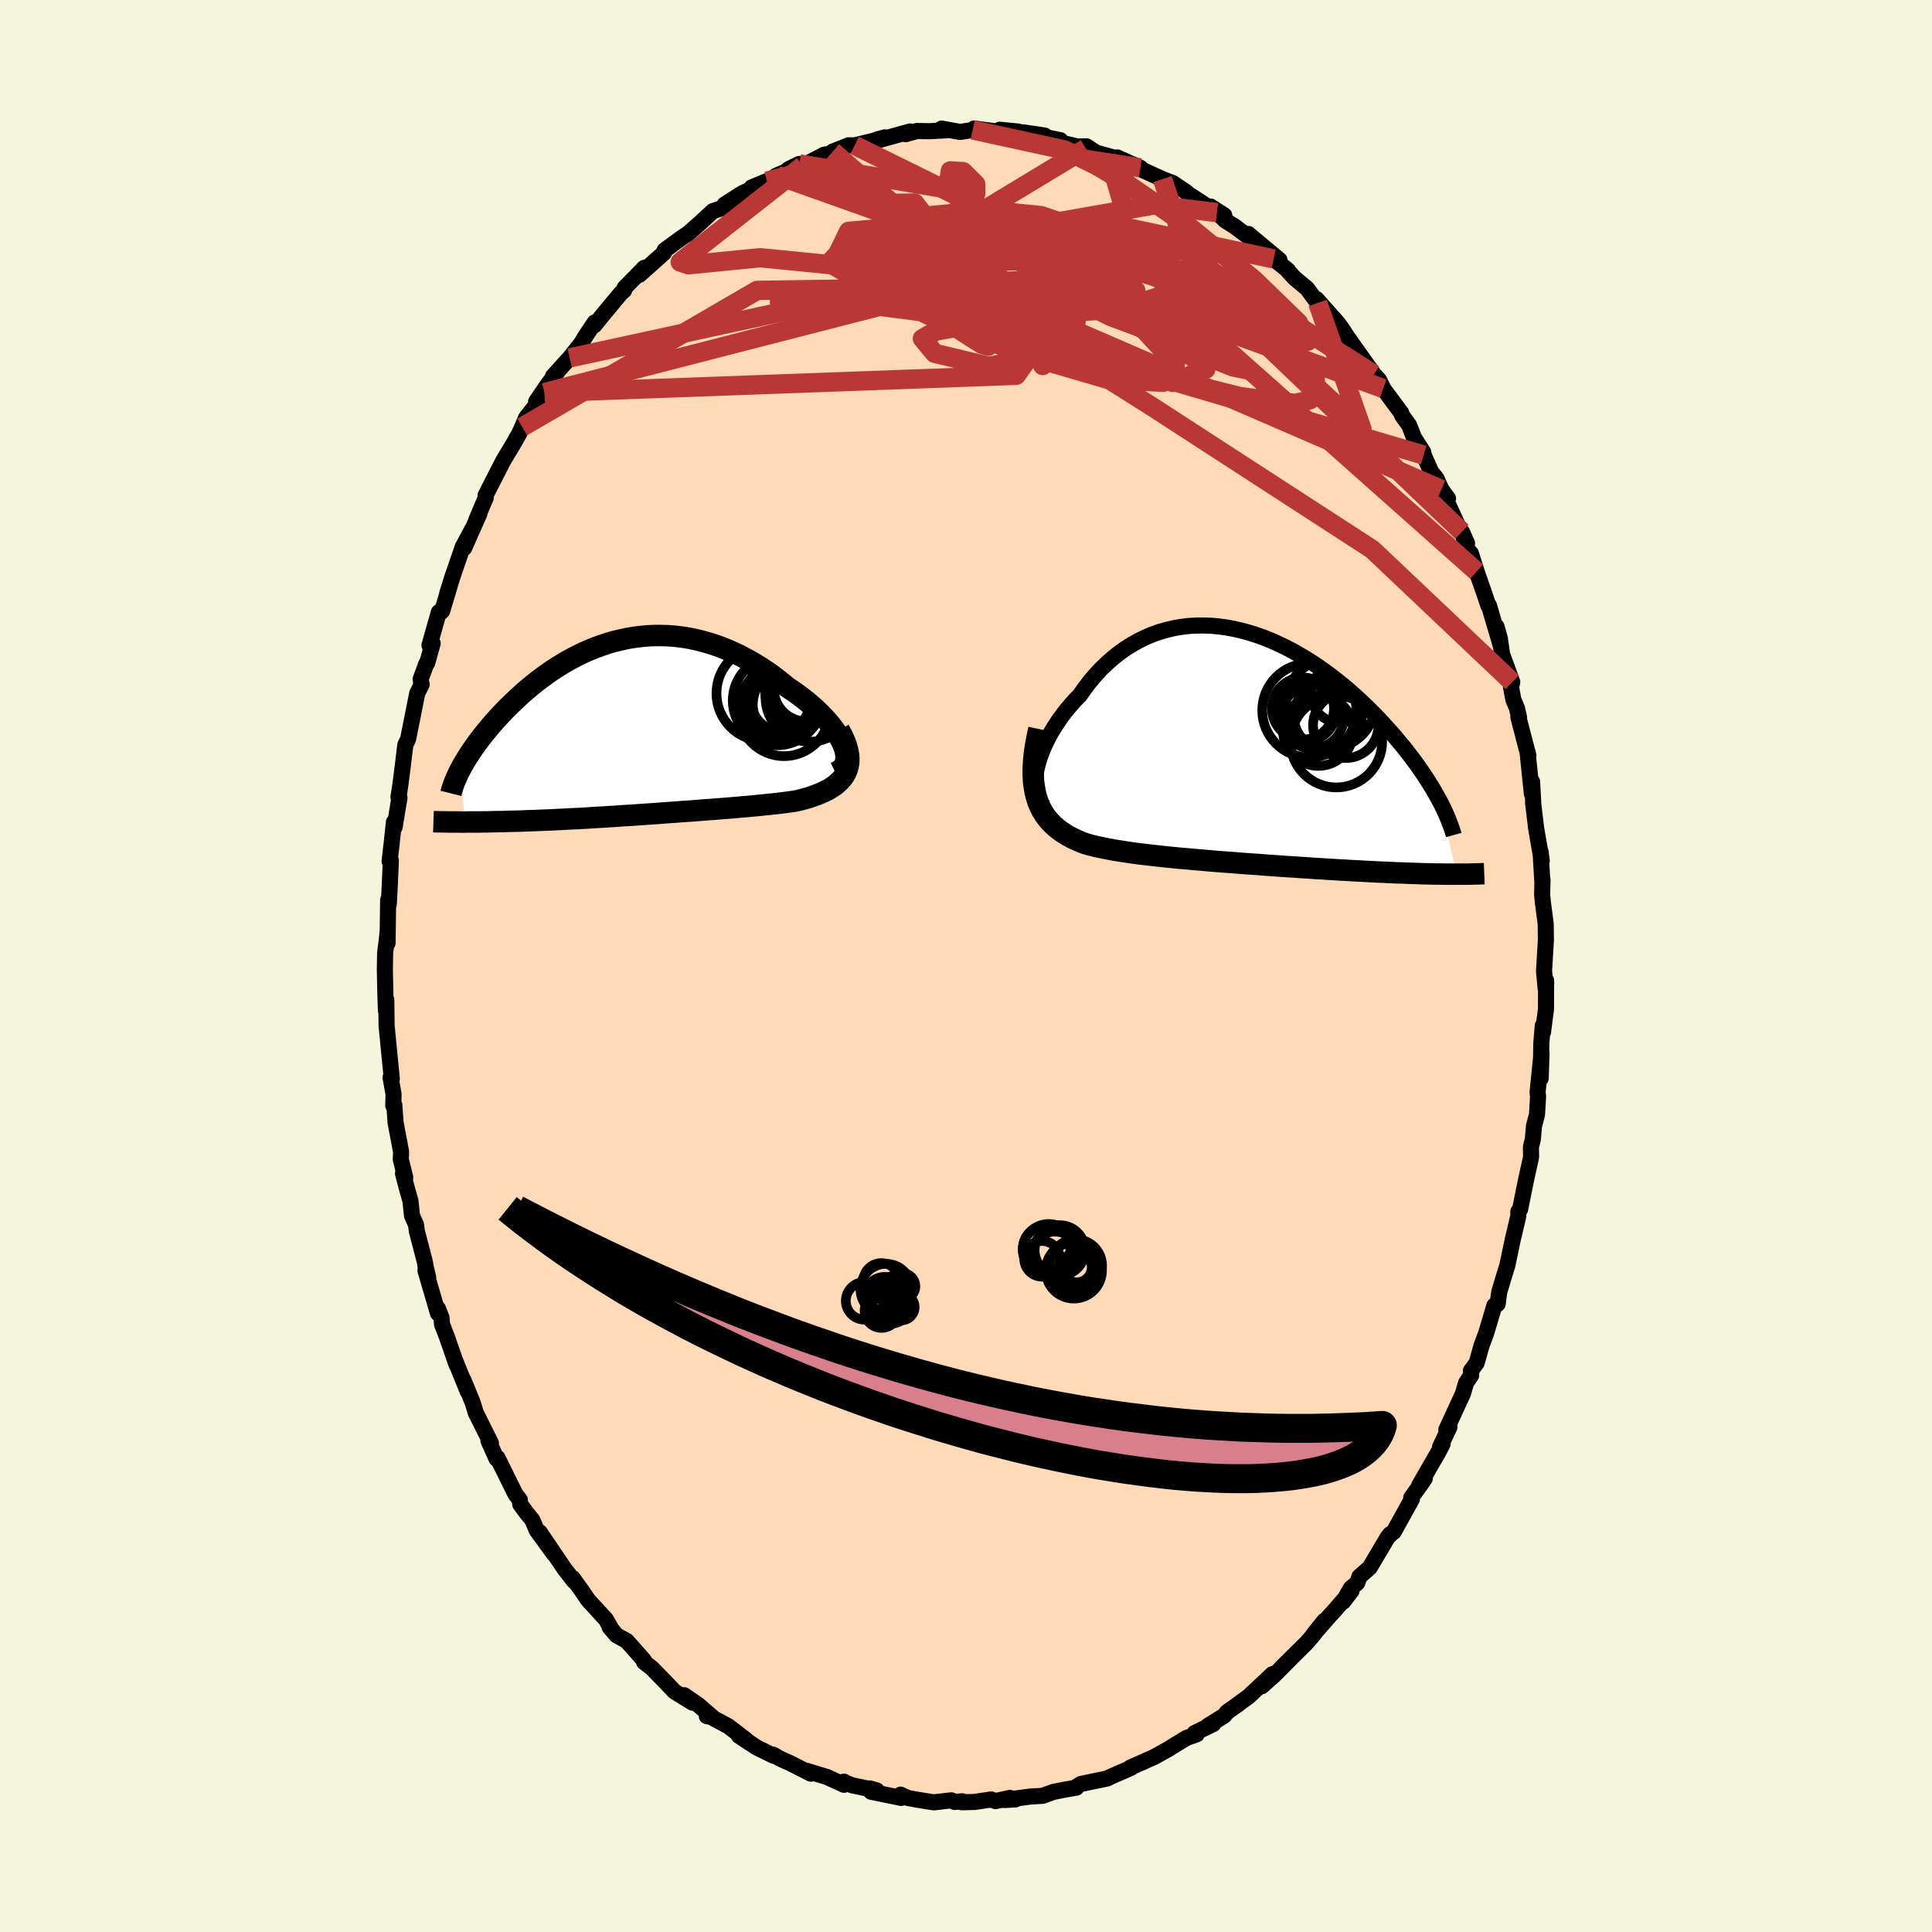 
  <svg viewBox="-100 -100 200 200" xmlns="http://www.w3.org/2000/svg" width="500" height="500" id="face-svg">
    <defs>
      <clipPath id="leftEyeClipPath">
        <polyline points="22,1.77 21.82,1.38 21.6,0.98 21.35,0.58 21.06,0.17 20.75,-0.25 20.4,-0.66 20.02,-1.08 19.62,-1.49 19.2,-1.9 18.75,-2.3 18.28,-2.7 17.79,-3.09 17.28,-3.47 16.76,-3.84 16.22,-4.2 15.56,-4.74 14.88,-5.27 14.19,-5.77 13.48,-6.24 12.77,-6.68 12.04,-7.09 11.31,-7.48 10.58,-7.83 9.84,-8.15 9.1,-8.44 8.35,-8.69 7.6,-8.91 6.86,-9.1 6.12,-9.26 5.38,-9.38 4.64,-9.47 3.9,-9.53 3.18,-9.55 2.46,-9.55 1.74,-9.52 1.03,-9.45 0.33,-9.36 -0.35,-9.25 -1.03,-9.1 -1.7,-8.94 -2.36,-8.75 -3.01,-8.53 -3.65,-8.3 -4.27,-8.05 -4.88,-7.78 -5.48,-7.49 -6.06,-7.19 -6.64,-6.87 -7.19,-6.54 -7.74,-6.2 -8.27,-5.85 -8.78,-5.49 -9.28,-5.12 -9.77,-4.75 -10.24,-4.37 -10.7,-3.99 -11.14,-3.61 -11.57,-3.22 -11.98,-2.83 -12.38,-2.45 -12.77,-2.07 -13.14,-1.69 -13.5,-1.31 -13.84,-0.94 -14.17,-0.57 -14.49,-0.2 -14.79,0.16 -15.09,0.52 -15.37,0.87 -15.64,1.22 -15.9,1.57 -16.14,1.91 -16.38,2.25 -16.6,2.58 -16.81,2.9 -17.01,3.22 -17.2,3.53 -17.38,3.84 -17.54,4.14 -17.21,9.76 -16.84,9.75 -16.47,9.75 -16.09,9.75 -15.7,9.75 -15.31,9.74 -14.91,9.74 -14.5,9.73 -14.09,9.72 -13.67,9.71 -13.24,9.71 -12.81,9.69 -12.37,9.68 -11.92,9.67 -11.47,9.66 -11.02,9.64 -10.55,9.62 -10.08,9.61 -9.6,9.59 -9.11,9.57 -8.62,9.55 -8.12,9.53 -7.61,9.5 -7.1,9.48 -6.58,9.45 -6.06,9.42 -5.53,9.4 -5,9.37 -4.46,9.34 -3.92,9.3 -3.37,9.27 -2.82,9.24 -2.27,9.2 -1.71,9.17 -1.15,9.13 -0.59,9.09 -0.02,9.06 0.55,9.02 1.13,8.98 1.7,8.94 2.29,8.9 2.87,8.86 3.46,8.81 4.05,8.77 4.65,8.73 5.25,8.68 5.85,8.64 6.46,8.6 7.07,8.55 7.68,8.5 8.29,8.46 8.91,8.41 9.54,8.36 10.16,8.31 10.79,8.26 11.42,8.2 12.05,8.15 12.69,8.09 13.32,8.03 13.95,7.96 14.59,7.9 15.22,7.83 15.85,7.75 16.47,7.67 17.09,7.58 17.56,7.47 18.01,7.35 18.46,7.22 18.89,7.07 19.31,6.92 19.7,6.76 20.09,6.58 20.45,6.4 20.79,6.19 21.11,5.98 21.4,5.74 21.66,5.49 21.9,5.23 22.11,4.94 22.28,4.64" />
      </clipPath>
      <clipPath id="rightEyeClipPath">
        <polyline points="-22.21,2.42 -22.1,1.91 -21.96,1.38 -21.79,0.85 -21.59,0.31 -21.36,-0.24 -21.1,-0.79 -20.82,-1.34 -20.51,-1.88 -20.17,-2.42 -19.81,-2.96 -19.43,-3.49 -19.03,-4 -18.6,-4.51 -18.16,-5 -17.69,-5.48 -17.18,-6.2 -16.65,-6.9 -16.09,-7.56 -15.51,-8.19 -14.9,-8.78 -14.28,-9.33 -13.63,-9.85 -12.97,-10.32 -12.29,-10.75 -11.59,-11.14 -10.88,-11.49 -10.15,-11.8 -9.41,-12.06 -8.67,-12.27 -7.91,-12.45 -7.15,-12.58 -6.38,-12.67 -5.61,-12.71 -4.83,-12.72 -4.05,-12.69 -3.27,-12.62 -2.49,-12.51 -1.72,-12.37 -0.94,-12.19 -0.17,-11.98 0.59,-11.74 1.35,-11.47 2.1,-11.17 2.84,-10.84 3.57,-10.49 4.29,-10.12 4.99,-9.72 5.69,-9.31 6.37,-8.88 7.04,-8.43 7.7,-7.97 8.34,-7.49 8.96,-7.01 9.57,-6.52 10.16,-6.02 10.74,-5.51 11.3,-5 11.84,-4.49 12.36,-3.98 12.87,-3.47 13.36,-2.96 13.83,-2.45 14.29,-1.94 14.73,-1.45 15.15,-0.95 15.56,-0.46 15.96,0.02 16.33,0.5 16.7,0.98 17.05,1.45 17.38,1.91 17.7,2.37 18.01,2.83 18.3,3.27 18.57,3.71 18.84,4.14 19.08,4.56 19.32,4.98 19.54,5.38 21.35,13.02 21.01,13.02 20.67,13.02 20.31,13.02 19.95,13.02 19.57,13.01 19.18,13.01 18.79,13 18.38,12.99 17.96,12.98 17.53,12.97 17.09,12.95 16.65,12.94 16.19,12.92 15.72,12.9 15.24,12.89 14.74,12.87 14.24,12.84 13.72,12.82 13.19,12.8 12.64,12.77 12.08,12.74 11.51,12.71 10.93,12.68 10.34,12.65 9.73,12.61 9.11,12.58 8.48,12.54 7.84,12.5 7.19,12.46 6.52,12.42 5.85,12.37 5.17,12.33 4.48,12.28 3.78,12.24 3.07,12.19 2.35,12.14 1.63,12.09 0.91,12.03 0.17,11.98 -0.56,11.93 -1.3,11.87 -2.05,11.81 -2.79,11.76 -3.54,11.7 -4.28,11.64 -5.02,11.57 -5.77,11.51 -6.51,11.44 -7.24,11.38 -7.97,11.31 -8.69,11.24 -9.41,11.16 -10.12,11.08 -10.82,11 -11.51,10.92 -12.18,10.83 -12.85,10.73 -13.5,10.63 -14.14,10.53 -14.76,10.41 -15.36,10.29 -15.94,10.17 -16.51,10.03 -17.06,9.88 -17.54,9.7 -18,9.5 -18.45,9.29 -18.88,9.06 -19.29,8.81 -19.68,8.55 -20.06,8.26 -20.41,7.95 -20.73,7.63 -21.04,7.27 -21.31,6.9 -21.57,6.49 -21.79,6.06 -21.99,5.6 -22.15,5.1" />
      </clipPath>
      <filter id="fuzzy">
        <feTurbulence id="turbulence" baseFrequency="0.05" numOctaves="3" type="noise" result="noise" />
        <feDisplacementMap in="SourceGraphic" in2="noise" scale="2" />
      </filter>
      <linearGradient id="rainbowGradient" x1="0%" y1="0%" x2="100%" y2="0%">
        <stop offset="0%" style="stop-color: rgb(128, 128, 128); stop-opacity: 1" />
        <stop offset="50%" style="stop-color: rgb(0, 0, 0); stop-opacity: 1" />
        <stop offset="100%" style="stop-color: rgb(44, 34, 43); stop-opacity: 1" />
      </linearGradient>
    </defs>
    <rect x="-100" y="-100" width="100%" height="100%" fill="rgb(245, 245, 220)" />
    <polyline id="faceContour" points="60,2.31 60.06,1.82 60.05,1.49 60.04,4.47 59.73,6.85 59.71,6.17 59.56,7.94 59.49,11.64 59.58,9.02 59.17,13.06 59.22,13.5 59.11,15.39 58.8,16.55 58.68,17.93 58.48,18.75 58.5,19.78 58.36,20.41 57.97,22.17 57.36,25.19 57.18,25.41 57.17,25.91 56.89,27.1 56.6,28.32 56.04,30.99 55.7,32.09 55.21,33.72 55.12,34.34 55.04,34.98 54.7,35.15 53.85,38 53.36,39.33 52.87,41.08 52.27,41.9 52.3,42.36 51.77,43.15 51.44,44.27 49.72,48.01 50.04,47.75 49.07,49.8 49.33,49.5 48.94,50.25 46.92,53.75 47.5,53.04 47.27,53.39 46.09,55.04 46.16,55.18 44.28,58.58 43.89,58.83 44.04,58.76 43.67,59.11 41.79,62.28 40.73,63.21 40.51,63.85 39.84,64.41 39.05,65.8 39.91,64.68 38.16,66.71 37.6,67.32 35.95,69.21 37.1,67.78 35.79,69.45 35.26,70.06 32.59,72.7 33.59,71.72 31.89,73.43 30.62,74.56 31.73,73.3 29.26,75.62 28.13,76.44 28.26,76.36 27.03,77.23 26.71,77.62 25.05,78.65 25.61,78.46 23.66,79.41 23.89,79.53 22.83,79.91 21.61,80.65 20.93,81.08 19.46,81.89 19.15,82.03 17.64,82.7 17.04,82.96 17.1,83 14.92,83.95 14.62,84.11 11.9,84.67 11.22,85.09 11.42,85.06 10.29,85.25 9.04,85.5 7.94,85.9 7.48,85.93 6.63,85.98 3.97,86.34 5.13,86.27 4.54,86.12 3.05,86.45 2.61,86.28 0.87,86.54 -0.44,86.57 -0.39,86.47 -1.17,86.54 -1.52,86.37 -3.34,86.58 -5.07,86.3 -6.05,86.12 -6.77,85.78 -6.71,86.12 -9.83,85.48 -9.95,85.14 -9.23,85.35 -11.81,84.81 -12.69,84.45 -12.61,84.44 -12.63,84.76 -14.4,83.95 -16.55,83.3 -16.06,83.61 -18.29,82.48 -19.11,82.12 -19.98,81.64 -19.89,81.77 -21.64,80.91 -23.52,79.68 -22.46,80.39 -22.79,80.09 -24.6,78.7 -26.62,77.62 -26.83,77.65 -26.24,77.77 -27.69,76.51 -29.17,75.49 -28.31,76.26 -30.16,75.12 -31.36,73.87 -32.55,72.65 -33.32,72.06 -33.34,71.88 -34.44,70.63 -35.12,69.87 -36.17,69.29 -36.89,68.44 -36.66,68.71 -37.27,67.65 -39.13,65.62 -39.8,64.63 -40.71,63.37 -40.59,63.66 -41.21,62.86 -41.52,62.47 -44.14,58.6 -42.65,60.88 -44.45,58.4 -44.89,57.35 -45.58,56.5 -46.15,55.71 -46.19,55.25 -46.63,54.7 -48.5,50.91 -48.6,51.01 -49.44,49.14 -49.18,49.39 -50.76,46.22 -51.07,45.19 -52.03,42.85 -51.57,44.07 -52.4,42.03 -52.95,40.67 -52.74,41.27 -53.75,38.36 -54.24,37.1 -54.3,36.39 -54.66,35.47 -54.66,35.95 -55.96,31.51 -55.67,32.25 -55.91,31.24 -56.03,30.58 -56.84,27.48 -56.94,26.76 -57.35,25.85 -57.51,24.32 -57.86,23.09 -58.28,21.48 -58.05,21.88 -58.51,20.02 -58.48,19.23 -59.05,16.21 -59.18,14.39 -59.29,14.45 -59.26,13.26 -59.57,11.54 -59.44,11.66 -59.72,8.86 -59.98,6.17 -60.01,3.51 -60.05,4.6 -60.11,2.84 -60.16,0.32 -60.13,-1.39 -59.95,-2.77 -59.87,-3.59 -59.88,-2.37 -59.82,-6.83 -59.75,-6.42 -59.65,-8.38 -59.54,-10.93 -59.67,-10.86 -59.44,-12.82 -59.22,-14.9 -59.15,-14.38 -58.65,-17.42 -58.75,-17.49 -58.56,-18.71 -58.33,-20.5 -58.04,-22.9 -57.75,-23.5 -57.67,-23.9 -56.94,-27.57 -56.81,-28.24 -56.35,-29.14 -56.46,-29.68 -55.87,-31.29 -55.77,-31.39 -55.21,-33.4 -55.54,-33.21 -54.57,-36.63 -54.41,-36.59 -54.23,-36.74 -53.24,-40.04 -53.7,-38.58 -53.21,-40.15 -52.1,-43.38 -51.11,-45.23 -51.95,-43.27 -50.37,-46.83 -50.73,-46.07 -50.12,-47.53 -49.72,-48.46 -49.73,-48.73 -47.89,-52.33 -46.82,-54.11 -46.26,-55.1 -45.94,-55.8 -45.53,-56.77 -44.74,-57.76 -43.64,-59.36 -44.5,-58.43 -43.33,-60.15 -42.19,-61.65 -42.76,-61.04 -41.03,-62.95 -39.84,-64.45 -39.4,-65.18 -38.44,-66.62 -38.48,-66.31 -37.67,-67.31 -37.59,-67.41 -35.7,-69.68 -35.39,-69.94 -35.34,-70.2 -33.3,-72.28 -33.8,-71.56 -31.28,-73.81 -31.31,-73.82 -31.2,-74.09 -29.43,-75.39 -28.77,-75.82 -28.89,-75.72 -27.6,-76.85 -26.21,-78.14 -24.94,-78.56 -24.99,-78.83 -23.16,-79.99 -22.02,-80.54 -22.19,-80.6 -20.61,-81.25 -20.34,-81.34 -19.58,-81.84 -18.59,-82.26 -18.38,-82.48 -17.26,-83.03 -16.88,-82.84 -14.67,-83.99 -14.04,-84.09 -13.79,-84.31 -12.14,-84.96 -11.53,-84.95 -9.24,-85.51 -9.24,-85.55 -8.4,-85.78 -9.16,-85.46 -5.78,-86.39 -6.24,-86.11 -5.08,-86.44 -3.76,-86.42 -1.94,-86.52 -2.53,-86.69 -0.61,-86.34 0.69,-86.55 0.84,-86.7 2.94,-86.42 3.78,-86.44 3.49,-86.57 5.41,-86.38 4.92,-86.37 6.05,-86.28 8.14,-85.97 7.12,-86.03 9.76,-85.49 9.38,-85.34 12.41,-84.63 11.65,-84.83 12.49,-84.85 13.44,-84.21 15.87,-83.53 15.66,-83.7 18.05,-82.63 17.73,-82.67 17.3,-82.98 18.19,-82.44 20.34,-81.46 21.41,-81.05 22.75,-80.15 23.98,-79.11 23.24,-79.77 25.98,-77.99 26.74,-77.7 25.32,-78.62 26.84,-77.17 27.91,-76.5 27.92,-76.48 30.25,-74.73 29.22,-75.78 32.45,-73.09 31.85,-73.2 33.32,-72.03 33.35,-71.93 34.07,-71.16 35.3,-70.14 36.41,-68.64 36.88,-68.23 36.29,-69.04 38.52,-66.53 39,-65.86 39.76,-64.67 39.96,-64.21 39.57,-64.99 42.23,-61.24 42.77,-60.65 43.19,-59.78 43.37,-59.53 45.05,-57.27 45.15,-56.98 45.88,-55.97 46.37,-54.7 47.33,-53.2 47.38,-52.89 48.18,-51.11 48.69,-50.49 49.49,-48.74 49.9,-48.4 49.21,-49.33 50.79,-45.87 51.87,-43.75 51.34,-44.95 51.94,-43.08 52.27,-42.7 52.86,-40.83 53.66,-38.54 54.09,-37.27 54.13,-37.34 55.33,-33.26 54.92,-35.13 55.26,-33.92 55.5,-32.26 56.55,-29.39 56.42,-28.88 56.66,-27.58 57.03,-26.7 57.25,-25.75 57.18,-25.76 58.22,-21.78 58.13,-22.16 58.52,-18.4 58.58,-17.83 58.6,-19.08 58.72,-16.94 58.7,-16.93 59.02,-14.26 59.6,-10.89 59.48,-11.84 59.67,-8.59 59.68,-8.92 59.64,-7.39 59.73,-6.49 60.01,-4.38 60.03,-2.71 59.84,0.52 60,2.31 60.06,1.82" fill="rgb(255, 218, 185)" stroke="black" stroke-width="1.667" stroke-linejoin="round" filter="url(#fuzzy)" />
    <g transform="translate(29.46 -22.53)">
      <polyline id="rightCountour" points="-22.21,2.42 -22.1,1.91 -21.96,1.38 -21.79,0.85 -21.59,0.31 -21.36,-0.24 -21.1,-0.79 -20.82,-1.34 -20.51,-1.88 -20.17,-2.42 -19.81,-2.96 -19.43,-3.49 -19.03,-4 -18.6,-4.51 -18.16,-5 -17.69,-5.48 -17.18,-6.2 -16.65,-6.9 -16.09,-7.56 -15.51,-8.19 -14.9,-8.78 -14.28,-9.33 -13.63,-9.85 -12.97,-10.32 -12.29,-10.75 -11.59,-11.14 -10.88,-11.49 -10.15,-11.8 -9.41,-12.06 -8.67,-12.27 -7.91,-12.45 -7.15,-12.58 -6.38,-12.67 -5.61,-12.71 -4.83,-12.72 -4.05,-12.69 -3.27,-12.62 -2.49,-12.51 -1.72,-12.37 -0.94,-12.19 -0.17,-11.98 0.59,-11.74 1.35,-11.47 2.1,-11.17 2.84,-10.84 3.57,-10.49 4.29,-10.12 4.99,-9.72 5.69,-9.31 6.37,-8.88 7.04,-8.43 7.7,-7.97 8.34,-7.49 8.96,-7.01 9.57,-6.52 10.16,-6.02 10.74,-5.51 11.3,-5 11.84,-4.49 12.36,-3.98 12.87,-3.47 13.36,-2.96 13.83,-2.45 14.29,-1.94 14.73,-1.45 15.15,-0.95 15.56,-0.46 15.96,0.02 16.33,0.5 16.7,0.98 17.05,1.45 17.38,1.91 17.7,2.37 18.01,2.83 18.3,3.27 18.57,3.71 18.84,4.14 19.08,4.56 19.32,4.98 19.54,5.38 21.35,13.02 21.01,13.02 20.67,13.02 20.31,13.02 19.95,13.02 19.57,13.01 19.18,13.01 18.79,13 18.38,12.99 17.96,12.98 17.53,12.97 17.09,12.95 16.65,12.94 16.19,12.92 15.72,12.9 15.24,12.89 14.74,12.87 14.24,12.84 13.72,12.82 13.19,12.8 12.64,12.77 12.08,12.74 11.51,12.71 10.93,12.68 10.34,12.65 9.73,12.61 9.11,12.58 8.48,12.54 7.84,12.5 7.19,12.46 6.52,12.42 5.85,12.37 5.17,12.33 4.48,12.28 3.78,12.24 3.07,12.19 2.35,12.14 1.63,12.09 0.91,12.03 0.17,11.98 -0.56,11.93 -1.3,11.87 -2.05,11.81 -2.79,11.76 -3.54,11.7 -4.28,11.64 -5.02,11.57 -5.77,11.51 -6.51,11.44 -7.24,11.38 -7.97,11.31 -8.69,11.24 -9.41,11.16 -10.12,11.08 -10.82,11 -11.51,10.92 -12.18,10.83 -12.85,10.73 -13.5,10.63 -14.14,10.53 -14.76,10.41 -15.36,10.29 -15.94,10.17 -16.51,10.03 -17.06,9.88 -17.54,9.7 -18,9.5 -18.45,9.29 -18.88,9.06 -19.29,8.81 -19.68,8.55 -20.06,8.26 -20.41,7.95 -20.73,7.63 -21.04,7.27 -21.31,6.9 -21.57,6.49 -21.79,6.06 -21.99,5.6 -22.15,5.1" fill="white" stroke="white" stroke-width="0" stroke-linejoin="round" filter="url(#fuzzy)" />
    </g>
    <g transform="translate(-34.71 -24.66)">
      <polyline id="leftCountour" points="22,1.77 21.82,1.38 21.6,0.98 21.35,0.58 21.06,0.17 20.75,-0.25 20.4,-0.66 20.02,-1.08 19.62,-1.49 19.2,-1.9 18.75,-2.3 18.28,-2.7 17.79,-3.09 17.28,-3.47 16.76,-3.84 16.22,-4.2 15.56,-4.74 14.88,-5.27 14.19,-5.77 13.48,-6.24 12.77,-6.68 12.04,-7.09 11.31,-7.48 10.58,-7.83 9.84,-8.15 9.1,-8.44 8.35,-8.69 7.6,-8.91 6.86,-9.1 6.12,-9.26 5.38,-9.38 4.64,-9.47 3.9,-9.53 3.18,-9.55 2.46,-9.55 1.74,-9.52 1.03,-9.45 0.33,-9.36 -0.35,-9.25 -1.03,-9.1 -1.7,-8.94 -2.36,-8.75 -3.01,-8.53 -3.65,-8.3 -4.27,-8.05 -4.88,-7.78 -5.48,-7.49 -6.06,-7.19 -6.64,-6.87 -7.19,-6.54 -7.74,-6.2 -8.27,-5.85 -8.78,-5.49 -9.28,-5.12 -9.77,-4.75 -10.24,-4.37 -10.7,-3.99 -11.14,-3.61 -11.57,-3.22 -11.98,-2.83 -12.38,-2.45 -12.77,-2.07 -13.14,-1.69 -13.5,-1.31 -13.84,-0.94 -14.17,-0.57 -14.49,-0.2 -14.79,0.16 -15.09,0.52 -15.37,0.87 -15.64,1.22 -15.9,1.57 -16.14,1.91 -16.38,2.25 -16.6,2.58 -16.81,2.9 -17.01,3.22 -17.2,3.53 -17.38,3.84 -17.54,4.14 -17.21,9.76 -16.84,9.75 -16.47,9.75 -16.09,9.75 -15.7,9.75 -15.31,9.74 -14.91,9.74 -14.5,9.73 -14.09,9.72 -13.67,9.71 -13.24,9.71 -12.81,9.69 -12.37,9.68 -11.92,9.67 -11.47,9.66 -11.02,9.64 -10.55,9.62 -10.08,9.61 -9.6,9.59 -9.11,9.57 -8.62,9.55 -8.12,9.53 -7.61,9.5 -7.1,9.48 -6.58,9.45 -6.06,9.42 -5.53,9.4 -5,9.37 -4.46,9.34 -3.92,9.3 -3.37,9.27 -2.82,9.24 -2.27,9.2 -1.71,9.17 -1.15,9.13 -0.59,9.09 -0.02,9.06 0.55,9.02 1.13,8.98 1.7,8.94 2.29,8.9 2.87,8.86 3.46,8.81 4.05,8.77 4.65,8.73 5.25,8.68 5.85,8.64 6.46,8.6 7.07,8.55 7.68,8.5 8.29,8.46 8.91,8.41 9.54,8.36 10.16,8.31 10.79,8.26 11.42,8.2 12.05,8.15 12.69,8.09 13.32,8.03 13.95,7.96 14.59,7.9 15.22,7.83 15.85,7.75 16.47,7.67 17.09,7.58 17.56,7.47 18.01,7.35 18.46,7.22 18.89,7.07 19.31,6.92 19.7,6.76 20.09,6.58 20.45,6.4 20.79,6.19 21.11,5.98 21.4,5.74 21.66,5.49 21.9,5.23 22.11,4.94 22.28,4.64" fill="white" stroke="white" stroke-width="0" stroke-linejoin="round" filter="url(#fuzzy)" />
    </g>
    <g transform="translate(29.46 -22.53)">
      <polyline id="rightUpper" points="-21.26,6.13 -21.54,5.93 -21.77,5.68 -21.96,5.38 -22.11,5.05 -22.22,4.68 -22.29,4.28 -22.33,3.85 -22.32,3.39 -22.28,2.92 -22.21,2.42 -22.1,1.91 -21.96,1.38 -21.79,0.85 -21.59,0.31 -21.36,-0.24 -21.1,-0.79 -20.82,-1.34 -20.51,-1.88 -20.17,-2.42 -19.81,-2.96 -19.43,-3.49 -19.03,-4 -18.6,-4.51 -18.16,-5 -17.69,-5.48 -17.18,-6.2 -16.65,-6.9 -16.09,-7.56 -15.51,-8.19 -14.9,-8.78 -14.28,-9.33 -13.63,-9.85 -12.97,-10.32 -12.29,-10.75 -11.59,-11.14 -10.88,-11.49 -10.15,-11.8 -9.41,-12.06 -8.67,-12.27 -7.91,-12.45 -7.15,-12.58 -6.38,-12.67 -5.61,-12.71 -4.83,-12.72 -4.05,-12.69 -3.27,-12.62 -2.49,-12.51 -1.72,-12.37 -0.94,-12.19 -0.17,-11.98 0.59,-11.74 1.35,-11.47 2.1,-11.17 2.84,-10.84 3.57,-10.49 4.29,-10.12 4.99,-9.72 5.69,-9.31 6.37,-8.88 7.04,-8.43 7.7,-7.97 8.34,-7.49 8.96,-7.01 9.57,-6.52 10.16,-6.02 10.74,-5.51 11.3,-5 11.84,-4.49 12.36,-3.98 12.87,-3.47 13.36,-2.96 13.83,-2.45 14.29,-1.94 14.73,-1.45 15.15,-0.95 15.56,-0.46 15.96,0.02 16.33,0.5 16.7,0.98 17.05,1.45 17.38,1.91 17.7,2.37 18.01,2.83 18.3,3.27 18.57,3.71 18.84,4.14 19.08,4.56 19.32,4.98 19.54,5.38 19.75,5.78 19.94,6.17 20.12,6.55 20.29,6.92 20.44,7.29 20.58,7.64 20.71,7.99 20.83,8.32 20.94,8.65 21.03,8.97" fill="none" stroke="black" stroke-width="1.667" stroke-linejoin="round" filter="url(#fuzzy)" />
      <polyline id="rightLower" points="-21.91,-2 -22.11,-1.08 -22.27,-0.21 -22.39,0.6 -22.46,1.37 -22.5,2.09 -22.5,2.77 -22.47,3.41 -22.39,4.01 -22.29,4.57 -22.15,5.1 -21.99,5.6 -21.79,6.06 -21.57,6.49 -21.31,6.9 -21.04,7.27 -20.73,7.63 -20.41,7.95 -20.06,8.26 -19.68,8.55 -19.29,8.81 -18.88,9.06 -18.45,9.29 -18,9.5 -17.54,9.7 -17.06,9.88 -16.51,10.03 -15.94,10.17 -15.36,10.29 -14.76,10.41 -14.14,10.53 -13.5,10.63 -12.85,10.73 -12.18,10.83 -11.51,10.92 -10.82,11 -10.12,11.08 -9.41,11.16 -8.69,11.24 -7.97,11.31 -7.24,11.38 -6.51,11.44 -5.77,11.51 -5.02,11.57 -4.28,11.64 -3.54,11.7 -2.79,11.76 -2.05,11.81 -1.3,11.87 -0.56,11.93 0.17,11.98 0.91,12.03 1.63,12.09 2.35,12.14 3.07,12.19 3.78,12.24 4.48,12.28 5.17,12.33 5.85,12.37 6.52,12.42 7.19,12.46 7.84,12.5 8.48,12.54 9.11,12.58 9.73,12.61 10.34,12.65 10.93,12.68 11.51,12.71 12.08,12.74 12.64,12.77 13.19,12.8 13.72,12.82 14.24,12.84 14.74,12.87 15.24,12.89 15.72,12.9 16.19,12.92 16.65,12.94 17.09,12.95 17.53,12.97 17.96,12.98 18.38,12.99 18.79,13 19.18,13.01 19.57,13.01 19.95,13.02 20.31,13.02 20.67,13.02 21.01,13.02 21.35,13.02 21.67,13.02 21.99,13.02 22.3,13.02 22.59,13.02 22.88,13.01 23.16,13 23.43,13 23.69,12.99 23.94,12.98 24.19,12.97" fill="none" stroke="black" stroke-width="2.222" stroke-linejoin="round" filter="url(#fuzzy)" />
      <circle r="3.212" cx="5.425" cy="-4.121" stroke="black" fill="none" stroke-width="1.0" filter="url(#fuzzy)" clip-path="url(#rightEyeClipPath)" /><circle r="3.516" cx="8" cy="-3.316" stroke="black" fill="none" stroke-width="1.0" filter="url(#fuzzy)" clip-path="url(#rightEyeClipPath)" /><circle r="3.024" cx="9.26" cy="-5.676" stroke="black" fill="none" stroke-width="1.0" filter="url(#fuzzy)" clip-path="url(#rightEyeClipPath)" /><circle r="3.384" cx="9.85" cy="-2.381" stroke="black" fill="none" stroke-width="1.0" filter="url(#fuzzy)" clip-path="url(#rightEyeClipPath)" /><circle r="4.616" cx="8.27" cy="-4.636" stroke="black" fill="none" stroke-width="1.0" filter="url(#fuzzy)" clip-path="url(#rightEyeClipPath)" /><circle r="3.14" cx="5.695" cy="-3.871" stroke="black" fill="none" stroke-width="1.0" filter="url(#fuzzy)" clip-path="url(#rightEyeClipPath)" /><circle r="4.744" cx="8.875" cy="-0.701" stroke="black" fill="none" stroke-width="1.0" filter="url(#fuzzy)" clip-path="url(#rightEyeClipPath)" /><circle r="3.644" cx="7.005" cy="-1.826" stroke="black" fill="none" stroke-width="1.0" filter="url(#fuzzy)" clip-path="url(#rightEyeClipPath)" /><circle r="3.266" cx="6.385" cy="-3.246" stroke="black" fill="none" stroke-width="1.0" filter="url(#fuzzy)" clip-path="url(#rightEyeClipPath)" /><circle r="4.87" cx="6.08" cy="-3.931" stroke="black" fill="none" stroke-width="1.0" filter="url(#fuzzy)" clip-path="url(#rightEyeClipPath)" />
      </g>
    <g transform="translate(-34.71 -24.66)">
      <polyline id="leftUpper" points="21.19,4.63 21.52,4.47 21.79,4.28 22,4.05 22.15,3.79 22.25,3.51 22.29,3.2 22.29,2.87 22.23,2.52 22.14,2.15 22,1.77 21.82,1.38 21.6,0.98 21.35,0.58 21.06,0.17 20.75,-0.25 20.4,-0.66 20.02,-1.08 19.62,-1.49 19.2,-1.9 18.75,-2.3 18.28,-2.7 17.79,-3.09 17.28,-3.47 16.76,-3.84 16.22,-4.2 15.56,-4.74 14.88,-5.27 14.19,-5.77 13.48,-6.24 12.77,-6.68 12.04,-7.09 11.31,-7.48 10.58,-7.83 9.84,-8.15 9.1,-8.44 8.35,-8.69 7.6,-8.91 6.86,-9.1 6.12,-9.26 5.38,-9.38 4.64,-9.47 3.9,-9.53 3.18,-9.55 2.46,-9.55 1.74,-9.52 1.03,-9.45 0.33,-9.36 -0.35,-9.25 -1.03,-9.1 -1.7,-8.94 -2.36,-8.75 -3.01,-8.53 -3.65,-8.3 -4.27,-8.05 -4.88,-7.78 -5.48,-7.49 -6.06,-7.19 -6.64,-6.87 -7.19,-6.54 -7.74,-6.2 -8.27,-5.85 -8.78,-5.49 -9.28,-5.12 -9.77,-4.75 -10.24,-4.37 -10.7,-3.99 -11.14,-3.61 -11.57,-3.22 -11.98,-2.83 -12.38,-2.45 -12.77,-2.07 -13.14,-1.69 -13.5,-1.31 -13.84,-0.94 -14.17,-0.57 -14.49,-0.2 -14.79,0.16 -15.09,0.52 -15.37,0.87 -15.64,1.22 -15.9,1.57 -16.14,1.91 -16.38,2.25 -16.6,2.58 -16.81,2.9 -17.01,3.22 -17.2,3.53 -17.38,3.84 -17.54,4.14 -17.7,4.44 -17.84,4.72 -17.97,5 -18.09,5.28 -18.21,5.55 -18.31,5.81 -18.4,6.06 -18.48,6.31 -18.55,6.55 -18.61,6.79" fill="none" stroke="black" stroke-width="2.222" stroke-linejoin="round" filter="url(#fuzzy)" />
      <polyline id="leftLower" points="21.58,0.21 21.89,0.79 22.14,1.33 22.33,1.84 22.46,2.32 22.55,2.77 22.58,3.19 22.57,3.59 22.51,3.96 22.41,4.31 22.28,4.64 22.11,4.94 21.9,5.23 21.66,5.49 21.4,5.74 21.11,5.98 20.79,6.19 20.45,6.4 20.09,6.58 19.7,6.76 19.31,6.92 18.89,7.07 18.46,7.22 18.01,7.35 17.56,7.47 17.09,7.58 16.47,7.67 15.85,7.75 15.22,7.83 14.59,7.9 13.95,7.96 13.32,8.03 12.69,8.09 12.05,8.15 11.42,8.2 10.79,8.26 10.16,8.31 9.54,8.36 8.91,8.41 8.29,8.46 7.68,8.5 7.07,8.55 6.46,8.6 5.85,8.64 5.25,8.68 4.65,8.73 4.05,8.77 3.46,8.81 2.87,8.86 2.29,8.9 1.7,8.94 1.13,8.98 0.55,9.02 -0.02,9.06 -0.59,9.09 -1.15,9.13 -1.71,9.17 -2.27,9.2 -2.82,9.24 -3.37,9.27 -3.92,9.3 -4.46,9.34 -5,9.37 -5.53,9.4 -6.06,9.42 -6.58,9.45 -7.1,9.48 -7.61,9.5 -8.12,9.53 -8.62,9.55 -9.11,9.57 -9.6,9.59 -10.08,9.61 -10.55,9.62 -11.02,9.64 -11.47,9.66 -11.92,9.67 -12.37,9.68 -12.81,9.69 -13.24,9.71 -13.67,9.71 -14.09,9.72 -14.5,9.73 -14.91,9.74 -15.31,9.74 -15.7,9.75 -16.09,9.75 -16.47,9.75 -16.84,9.75 -17.21,9.76 -17.56,9.76 -17.91,9.75 -18.25,9.75 -18.58,9.75 -18.91,9.75 -19.23,9.74 -19.53,9.74 -19.84,9.73 -20.13,9.73 -20.42,9.72" fill="none" stroke="black" stroke-width="2.222" stroke-linejoin="round" filter="url(#fuzzy)" />
      <circle r="3.734" cx="17.644" cy="-3.843" stroke="black" fill="none" stroke-width="1.0" filter="url(#fuzzy)" clip-path="url(#leftEyeClipPath)" /><circle r="3.814" cx="15.714" cy="-3.183" stroke="black" fill="none" stroke-width="1.0" filter="url(#fuzzy)" clip-path="url(#leftEyeClipPath)" /><circle r="4.616" cx="15.179" cy="-2.808" stroke="black" fill="none" stroke-width="1.0" filter="url(#fuzzy)" clip-path="url(#leftEyeClipPath)" /><circle r="4.938" cx="13.819" cy="-3.563" stroke="black" fill="none" stroke-width="1.0" filter="url(#fuzzy)" clip-path="url(#leftEyeClipPath)" /><circle r="3.528" cx="15.919" cy="-3.033" stroke="black" fill="none" stroke-width="1.0" filter="url(#fuzzy)" clip-path="url(#leftEyeClipPath)" /><circle r="3.576" cx="16.214" cy="-2.428" stroke="black" fill="none" stroke-width="1.0" filter="url(#fuzzy)" clip-path="url(#leftEyeClipPath)" /><circle r="3.266" cx="15.164" cy="-2.058" stroke="black" fill="none" stroke-width="1.0" filter="url(#fuzzy)" clip-path="url(#leftEyeClipPath)" /><circle r="4.738" cx="15.879" cy="-1.803" stroke="black" fill="none" stroke-width="1.0" filter="url(#fuzzy)" clip-path="url(#leftEyeClipPath)" /><circle r="4.576" cx="18.534" cy="-3.133" stroke="black" fill="none" stroke-width="1.0" filter="url(#fuzzy)" clip-path="url(#leftEyeClipPath)" /><circle r="3.388" cx="18.199" cy="-4.043" stroke="black" fill="none" stroke-width="1.0" filter="url(#fuzzy)" clip-path="url(#leftEyeClipPath)" />
    </g>
    <g id="hairs">
      <polyline points="31.85,-73.2 16.91,-76.38 5.58,-75.05 7.05,-71.15 15.05,-67.2 23.03,-64.25 27.95,-62.43 29.29,-61.68 27.62,-62.02 23.86,-63.53 19.06,-66.05 14.34,-69.02 10.65,-71.52 8.47,-72.74 7.73,-72.49 8.08,-71.5 9.35,-71.09 11.55,-72.35 14.29,-75.31 16.21,-78.91 15.31,-81.99 10.19,-84.48 0.69,-86.55" fill="none" stroke="rgb(185, 55, 55)" stroke-width="2" stroke-linejoin="round" filter="url(#fuzzy)" /><polyline points="42.23,-61.24 25.5,-71.9 14.04,-72.59 5.63,-70.95 1.06,-70.73 2.05,-71.08 6.96,-70.46 11.8,-68.99 13.41,-67.86 10.97,-67.82 5.12,-68.34 -3.14,-68.47 -11.07,-68.51 -11.87,-70.79 0.83,-77.63 12.41,-84.63" fill="none" stroke="rgb(185, 55, 55)" stroke-width="2" stroke-linejoin="round" filter="url(#fuzzy)" /><polyline points="-45.94,-55.8 -21.62,-69.94 -7.26,-70.15 -0.23,-66.37 2.3,-64.16 1.63,-64.36 -0.56,-65.76 -2.41,-67.29 -2.73,-68.67 -1.4,-70.11 1.01,-71.69 3.89,-72.95 6.93,-73.1 9.76,-71.65 11.55,-68.96 11.34,-66.01 9.36,-63.53 7.94,-62.16 8.14,-65.24 -13.79,-84.31" fill="none" stroke="rgb(185, 55, 55)" stroke-width="2" stroke-linejoin="round" filter="url(#fuzzy)" /><polyline points="20.34,-81.46 22.5,-75 12.98,-75.2 9.69,-75.24 12.96,-74.44 18.03,-73.04 21.22,-71.33 20.81,-69.57 16.47,-68.16 9.02,-67.46 0.31,-67.6 -7.19,-68.39 -11.39,-69.44 -11.5,-70.47 -8.32,-71.36 -3.56,-72.14 1.37,-72.81 5.92,-73.19 10.02,-72.94 12.99,-71.86 13.9,-70.19 14.89,-68.56 24.32,-66.63 43.19,-59.78" fill="none" stroke="rgb(185, 55, 55)" stroke-width="2" stroke-linejoin="round" filter="url(#fuzzy)" /><polyline points="49.21,-49.33 7.89,-67.23 -9.97,-72.27 -10.92,-75.56 -4.75,-77.58 2.14,-78.24 7.77,-77.68 13.06,-75.88 19.3,-72.82 26.28,-69.01 32.32,-65.78 35.38,-64.68 34.41,-66.59 29.82,-71.05 23.18,-76.47 16.58,-81.02 12.49,-83.49 18.05,-82.63" fill="none" stroke="rgb(185, 55, 55)" stroke-width="2" stroke-linejoin="round" filter="url(#fuzzy)" /><polyline points="-43.64,-59.36 -6.06,-69.03 -3.01,-76.03 -5.32,-78.98 -7.68,-78.95 -8.47,-77.75 -6.77,-76.61 -3.14,-75.59 0.71,-74.12 3.15,-71.87 3.45,-69.29 1.89,-67.23 -0.65,-66.17 -3.15,-65.72 -4.51,-64.95 -3.25,-63.43 2.35,-62.08 10.59,-63.58 9.26,-71.6 -19.58,-81.84" fill="none" stroke="rgb(185, 55, 55)" stroke-width="2" stroke-linejoin="round" filter="url(#fuzzy)" /><polyline points="52.86,-40.83 21.54,-68.66 19.22,-72.85 26.28,-67.96 32.49,-63.36 35.24,-61.88 35.76,-62.2 35.83,-62.26 36.11,-61.28 36.22,-59.76 35.59,-58.61 34.13,-58.24 32.27,-58.41 30.41,-58.68 28.35,-58.95 25.19,-59.74 19.81,-61.72 11.64,-65.1 1.1,-69.11 -10.52,-72.25 -21.3,-73.32 -28.73,-72.59 -29.58,-72.87 -16.88,-82.84" fill="none" stroke="rgb(185, 55, 55)" stroke-width="2" stroke-linejoin="round" filter="url(#fuzzy)" /><polyline points="47.38,-52.89 -0.86,-67.1 -13.39,-73.49 -12.15,-76.05 -5.25,-76.67 3.4,-76.35 10.91,-75.64 15.61,-74.91 17.28,-74.24 16.91,-73.4 16.17,-72.06 16.62,-70 19.07,-67.33 22.93,-64.66 26.23,-62.97 26.4,-63.28 21.61,-66.08 12.08,-70.82 0.39,-75.85 -9.63,-79.49 -15.35,-81.33 -17.93,-81.92 -20.61,-81.25" fill="none" stroke="rgb(185, 55, 55)" stroke-width="2" stroke-linejoin="round" filter="url(#fuzzy)" /><polyline points="51.34,-44.95 27.36,-67.87 24.82,-73.13 22.42,-74.12 16.02,-73.95 7.47,-73.62 -0.28,-73.67 -5.27,-73.85 -6.7,-73.43 -4.51,-72.03 0.62,-70.31 7.19,-69.38 13.24,-69.67 17.23,-70.26 17.57,-69.94 10.11,-69.19 -11.59,-69.34 -41.03,-62.95" fill="none" stroke="rgb(185, 55, 55)" stroke-width="2" stroke-linejoin="round" filter="url(#fuzzy)" /><polyline points="36.41,-68.64 40.99,-55.59 32.77,-63.19 21.2,-70.78 10.01,-74.51 2.07,-75.24 -1.71,-74.7 -2.62,-73.83 -3.02,-72.71 -4.93,-71.18 -9.03,-69.52 -14.35,-68.35 -18.62,-68.15 -19.31,-68.72 -14.69,-69.03 -4.6,-67.73 9.02,-64.21 21.43,-60.41 24.83,-61.79 11.81,-73.46 -11.53,-84.95" fill="none" stroke="rgb(185, 55, 55)" stroke-width="2" stroke-linejoin="round" filter="url(#fuzzy)" /><polyline points="-17.26,-83.03 1,-79.93 1.01,-80.93 -0.3,-82.23 -1.62,-82.31 -1.85,-80.79 0.46,-77.88 5.63,-74.09 12.39,-69.9 18.52,-65.77 21.69,-62.32 20.39,-60.42 14.57,-60.76 5.86,-63.3 -3.23,-67.05 -10.4,-70.56 -14.15,-72.78 -13.21,-73.8 -6.07,-74.71 6.86,-76.57 19.5,-78.79 25.98,-77.99" fill="none" stroke="rgb(185, 55, 55)" stroke-width="2" stroke-linejoin="round" filter="url(#fuzzy)" /><polyline points="56.55,-29.39 42.07,-43.11 19.28,-57.89 4.57,-67.17 -0.91,-72.22 -1.69,-74.44 -1.88,-74.86 -3.15,-74.2 -4.87,-72.95 -5.31,-71.44 -2.99,-69.93 2.14,-68.73 8.49,-68.3 13.53,-69.1 15.22,-71.28 13.07,-74.33 8.39,-77 3.59,-77.81 1.24,-75.84 3.31,-71.44 8.72,-66.06 5.2,-61.15 -43.64,-59.36" fill="none" stroke="rgb(185, 55, 55)" stroke-width="2" stroke-linejoin="round" filter="url(#fuzzy)" />
    </g>
    
        <g id="pointNose">
          <g id="rightNose"><circle r="1.61" cx="11.722" cy="31.476" stroke="black" fill="none" stroke-width="1.0" filter="url(#fuzzy)" /><circle r="2.604" cx="9.71" cy="29.436" stroke="black" fill="none" stroke-width="1.0" filter="url(#fuzzy)" /><circle r="2.718" cx="11.37" cy="31.02" stroke="black" fill="none" stroke-width="1.0" filter="url(#fuzzy)" /><circle r="1.846" cx="7.878" cy="30.316" stroke="black" fill="none" stroke-width="1.0" filter="url(#fuzzy)" /><circle r="2.462" cx="8.342" cy="29.296" stroke="black" fill="none" stroke-width="1.0" filter="url(#fuzzy)" /><circle r="2.908" cx="11.17" cy="31.52" stroke="black" fill="none" stroke-width="1.0" filter="url(#fuzzy)" /><circle r="2.68" cx="8.562" cy="29.388" stroke="black" fill="none" stroke-width="1.0" filter="url(#fuzzy)" /><circle r="2.412" cx="9.202" cy="29.904" stroke="black" fill="none" stroke-width="1.0" filter="url(#fuzzy)" /><circle r="1.732" cx="11.786" cy="31.536" stroke="black" fill="none" stroke-width="1.0" filter="url(#fuzzy)" /><circle r="1.544" cx="11.47" cy="31.196" stroke="black" fill="none" stroke-width="1.0" filter="url(#fuzzy)" /></g>
          <g id="leftNose"><circle r="1.954" cx="-7.764" cy="35.066" stroke="black" fill="none" stroke-width="1.0" filter="url(#fuzzy)" /><circle r="1.368" cx="-6.684" cy="35.31" stroke="black" fill="none" stroke-width="1.0" filter="url(#fuzzy)" /><circle r="1.948" cx="-10.492" cy="34.666" stroke="black" fill="none" stroke-width="1.0" filter="url(#fuzzy)" /><circle r="2.008" cx="-8.432" cy="34.19" stroke="black" fill="none" stroke-width="1.0" filter="url(#fuzzy)" /><circle r="1.368" cx="-6.612" cy="33.162" stroke="black" fill="none" stroke-width="1.0" filter="url(#fuzzy)" /><circle r="1.474" cx="-8.32" cy="34.494" stroke="black" fill="none" stroke-width="1.0" filter="url(#fuzzy)" /><circle r="2.64" cx="-8.284" cy="33.47" stroke="black" fill="none" stroke-width="1.0" filter="url(#fuzzy)" /><circle r="1.864" cx="-8.764" cy="32.622" stroke="black" fill="none" stroke-width="1.0" filter="url(#fuzzy)" /><circle r="1.75" cx="-8.748" cy="35.714" stroke="black" fill="none" stroke-width="1.0" filter="url(#fuzzy)" /><circle r="1.164" cx="-7.416" cy="33.222" stroke="black" fill="none" stroke-width="1.0" filter="url(#fuzzy)" /></g>
        </g>
      
    <g id="mouth">
      <polyline points="-47.45,25.09 -46.52,25.84 -45.57,26.59 -44.61,27.32 -43.63,28.05 -42.64,28.77 -41.64,29.48 -40.62,30.18 -39.59,30.86 -38.55,31.54 -37.5,32.21 -36.43,32.87 -35.36,33.53 -34.27,34.17 -33.18,34.8 -32.07,35.42 -30.96,36.03 -29.84,36.63 -28.71,37.23 -27.57,37.81 -26.43,38.38 -25.28,38.94 -24.13,39.49 -22.97,40.04 -21.8,40.57 -20.64,41.09 -19.46,41.6 -18.29,42.1 -17.11,42.59 -15.93,43.07 -14.75,43.54 -13.56,44 -12.38,44.44 -11.19,44.88 -10.01,45.31 -8.82,45.72 -7.64,46.13 -6.46,46.52 -5.28,46.9 -4.1,47.27 -2.93,47.64 -1.76,47.98 -0.59,48.32 0.57,48.65 1.72,48.97 2.87,49.27 4.02,49.56 5.15,49.85 6.29,50.12 7.41,50.38 8.52,50.62 9.63,50.86 10.73,51.08 11.82,51.3 12.89,51.5 13.96,51.69 15.02,51.86 16.06,52.03 17.1,52.18 18.12,52.32 19.13,52.45 20.12,52.57 21.1,52.68 22.07,52.77 23.02,52.85 23.95,52.92 24.87,52.97 25.78,53.02 26.66,53.05 27.53,53.07 28.38,53.07 29.22,53.07 30.03,53.05 30.83,53.01 31.6,52.97 32.36,52.91 33.09,52.84 33.8,52.76 34.49,52.66 35.16,52.55 35.81,52.43 36.43,52.3 37.03,52.15 37.6,51.99 38.15,51.81 38.68,51.62 39.18,51.42 39.65,51.21 40.1,50.98 40.52,50.74 40.91,50.48 41.27,50.21 41.6,49.93 41.91,49.63 42.19,49.32 42.43,49 42.65,48.66 42.83,48.31 42.98,47.94 43.1,47.56 43.1,47.56 42.2,47.62 41.29,47.68 40.39,47.72 39.48,47.76 38.57,47.79 37.67,47.82 36.76,47.84 35.86,47.86 34.95,47.86 34.05,47.86 33.14,47.86 32.24,47.85 31.33,47.83 30.43,47.8 29.52,47.77 28.61,47.74 27.71,47.69 26.8,47.64 25.9,47.59 24.99,47.53 24.09,47.46 23.18,47.39 22.28,47.31 21.37,47.22 20.46,47.13 19.56,47.03 18.65,46.92 17.75,46.81 16.84,46.7 15.94,46.58 15.03,46.45 14.13,46.31 13.22,46.18 12.31,46.03 11.41,45.88 10.5,45.72 9.6,45.56 8.69,45.39 7.79,45.22 6.88,45.04 5.98,44.85 5.07,44.66 4.16,44.46 3.26,44.26 2.35,44.05 1.45,43.84 0.54,43.62 -0.36,43.4 -1.27,43.17 -2.17,42.93 -3.08,42.69 -3.98,42.44 -4.89,42.19 -5.8,41.93 -6.7,41.67 -7.61,41.4 -8.51,41.13 -9.42,40.85 -10.32,40.57 -11.23,40.28 -12.13,39.99 -13.04,39.69 -13.95,39.38 -14.85,39.07 -15.76,38.76 -16.66,38.44 -17.57,38.12 -18.47,37.79 -19.38,37.45 -20.28,37.11 -21.19,36.77 -22.1,36.42 -23,36.07 -23.91,35.71 -24.81,35.34 -25.72,34.97 -26.62,34.6 -27.53,34.22 -28.43,33.84 -29.34,33.45 -30.25,33.06 -31.15,32.66 -32.06,32.26 -32.96,31.85 -33.87,31.44 -34.77,31.02 -35.68,30.6 -36.58,30.18 -37.49,29.75 -38.39,29.31 -39.3,28.88 -40.21,28.43 -41.11,27.99 -42.02,27.53 -42.92,27.08 -43.83,26.62 -44.73,26.15 -45.64,25.68 -46.54,25.21" fill="rgb(215,127,140)" stroke="black" stroke-width="3" stroke-linejoin="round" filter="url(#fuzzy)" />
    </g>
  </svg>
  